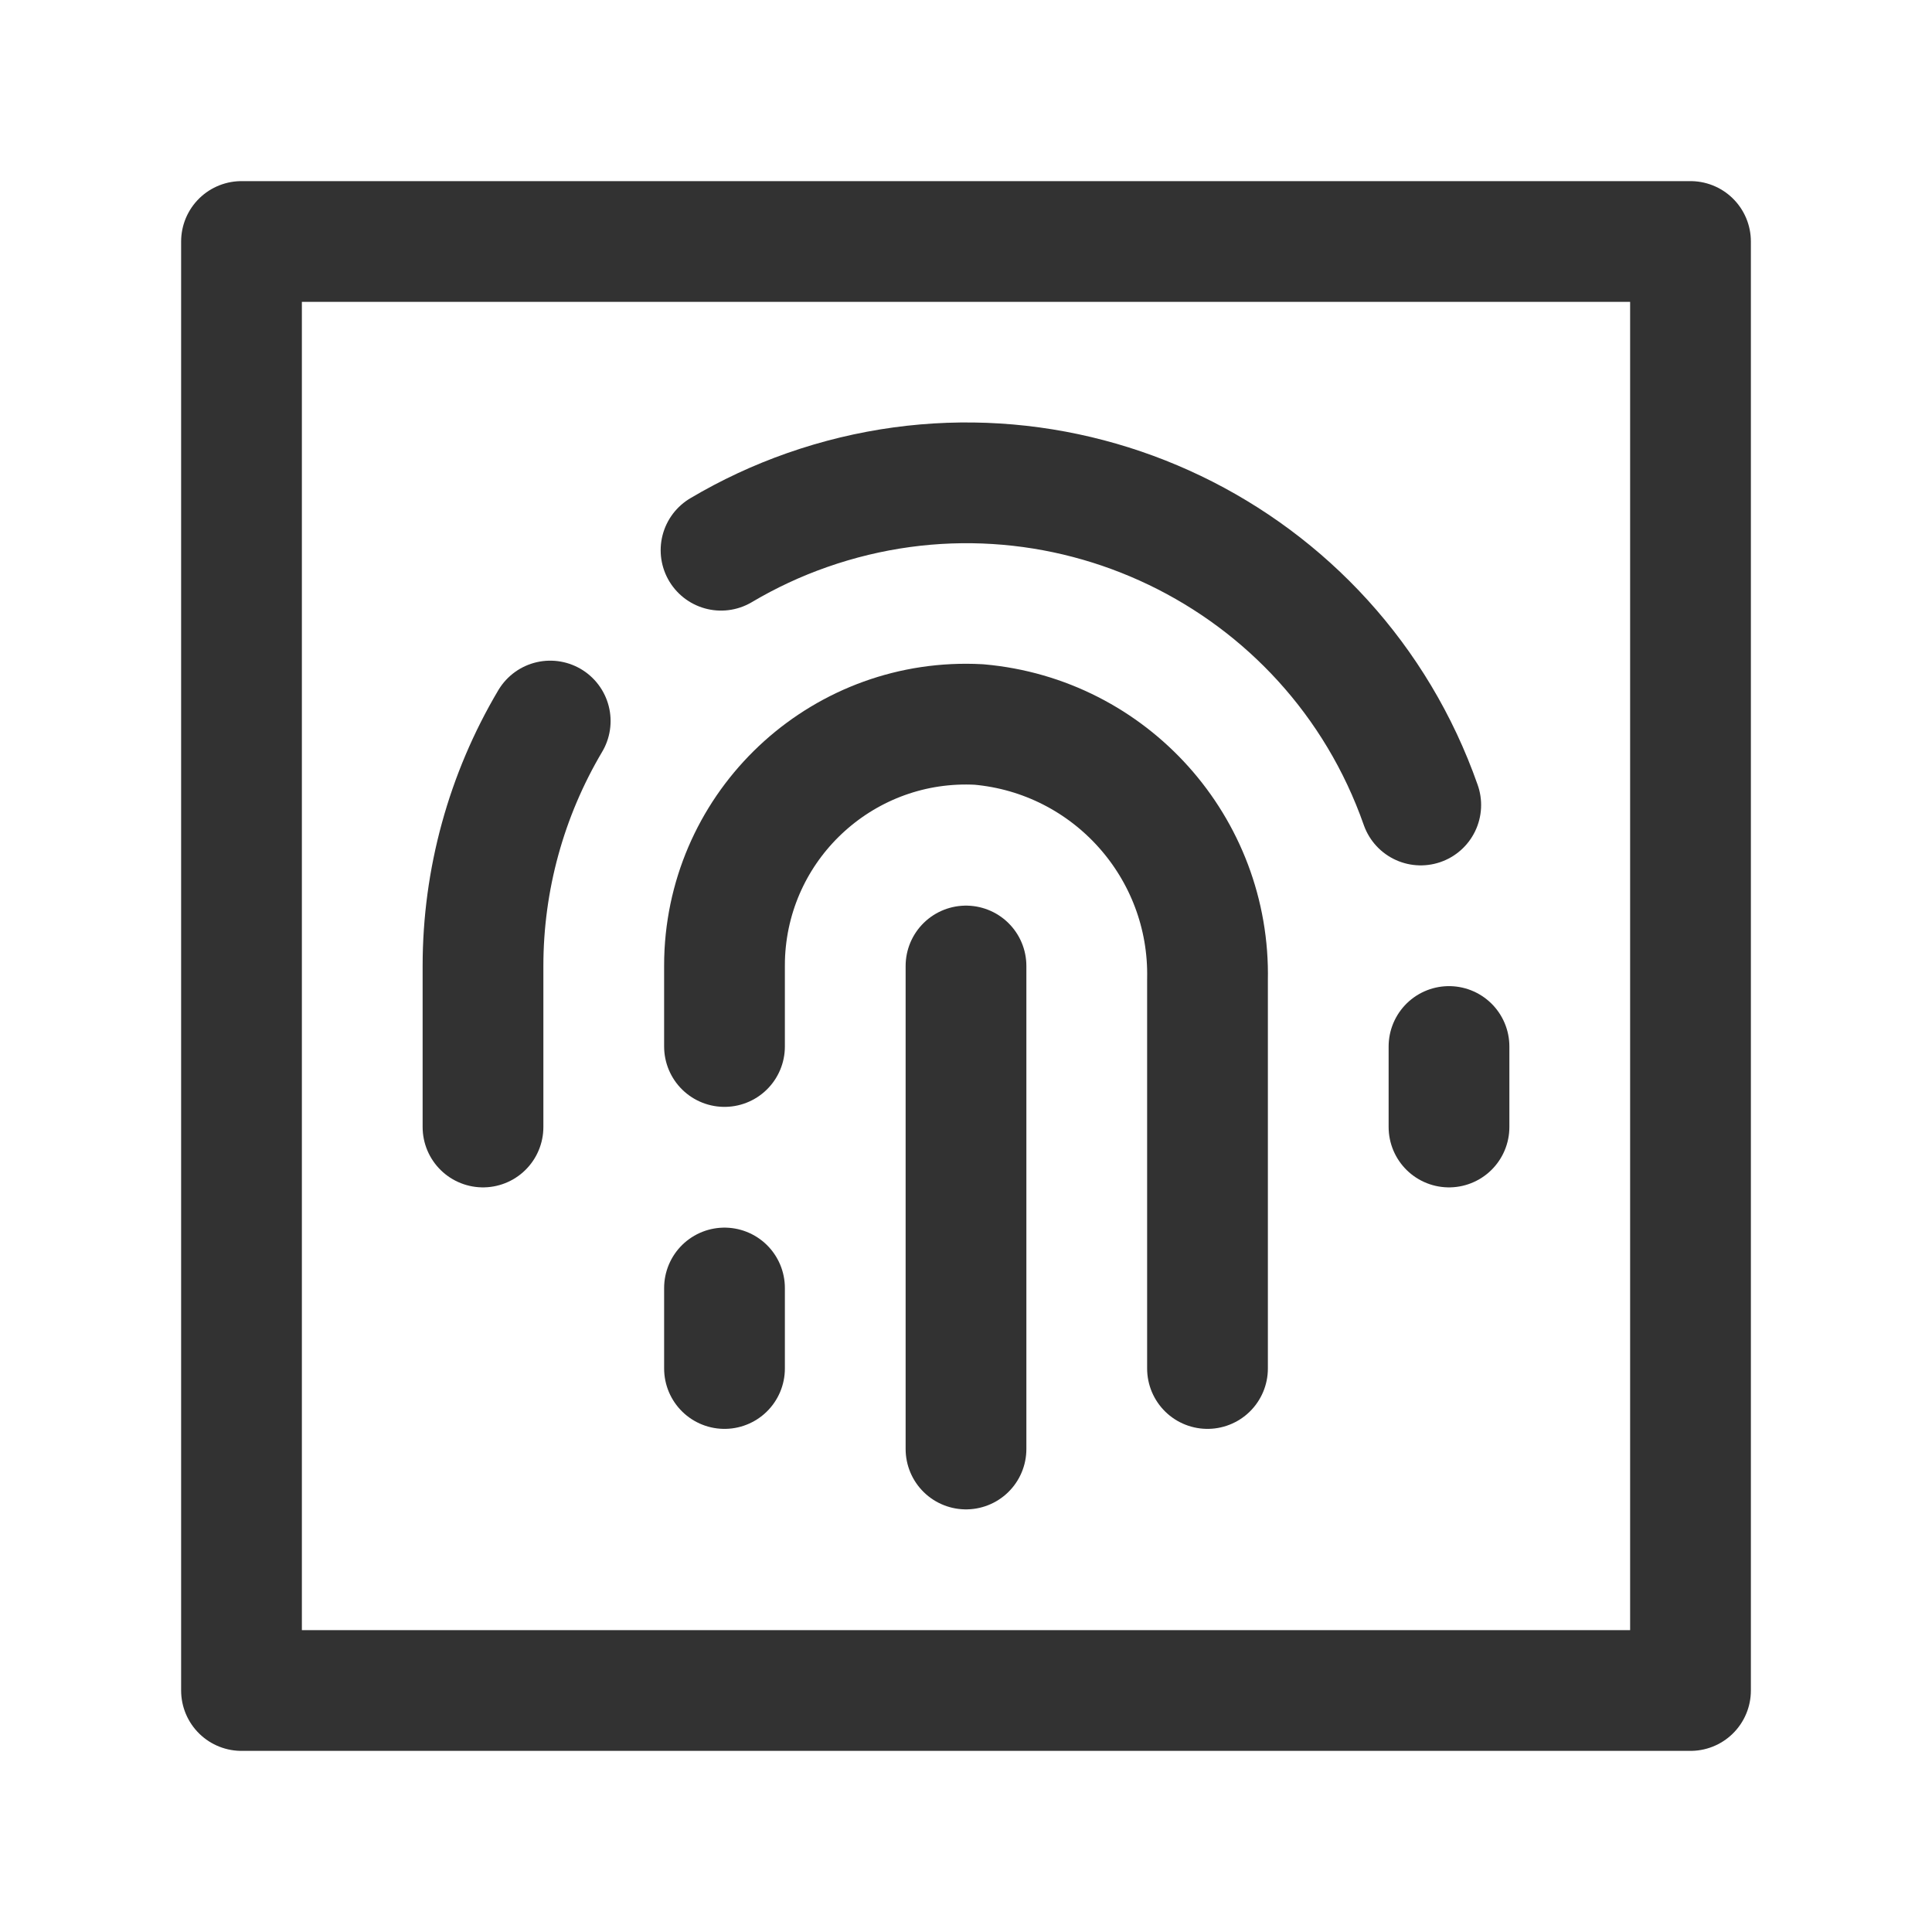 <?xml version="1.0" encoding="UTF-8"?><svg version="1.1" viewBox="0 0 24 24" xmlns="http://www.w3.org/2000/svg" xmlns:xlink="http://www.w3.org/1999/xlink"><g fill="none"><path d="M0 0h24v24h-24Z"></path><path stroke="#323232" stroke-linecap="round" stroke-linejoin="round" stroke-width="1.5" d="M18 13v1"></path><path stroke="#323232" stroke-linecap="round" stroke-linejoin="round" stroke-width="1.5" d="M12 12v6"></path><path stroke="#323232" stroke-linecap="round" stroke-linejoin="round" stroke-width="1.5" d="M6.835 8.957l2.53862e-07-4.27957e-07c-.546.921-.835 1.972-.835 3.043v2"></path><path stroke="#323232" stroke-linecap="round" stroke-linejoin="round" stroke-width="1.5" d="M17.649 10l1.08611e-07 3.09447e-07c-1.094-3.117-4.507-4.757-7.624-3.663 -.371.13-.729.297-1.068.498"></path><path stroke="#323232" stroke-linecap="round" stroke-linejoin="round" stroke-width="1.5" d="M15 17v-4.83l-6.19376e-09 2.87095e-07c.035-1.639-1.206-3.025-2.839-3.17l2.32607e-08 1.25015e-09c-1.654-.089-3.068 1.18-3.157 2.835 -.003.055-.004.11-.004.165v1"></path><path stroke="#323232" stroke-linecap="round" stroke-linejoin="round" stroke-width="1.5" d="M9 16v1"></path><rect width="18" height="18" x="3" y="3" rx="2.761" ry="0" stroke="#323232" stroke-linecap="round" stroke-linejoin="round" stroke-width="1.5"></rect></g></svg>